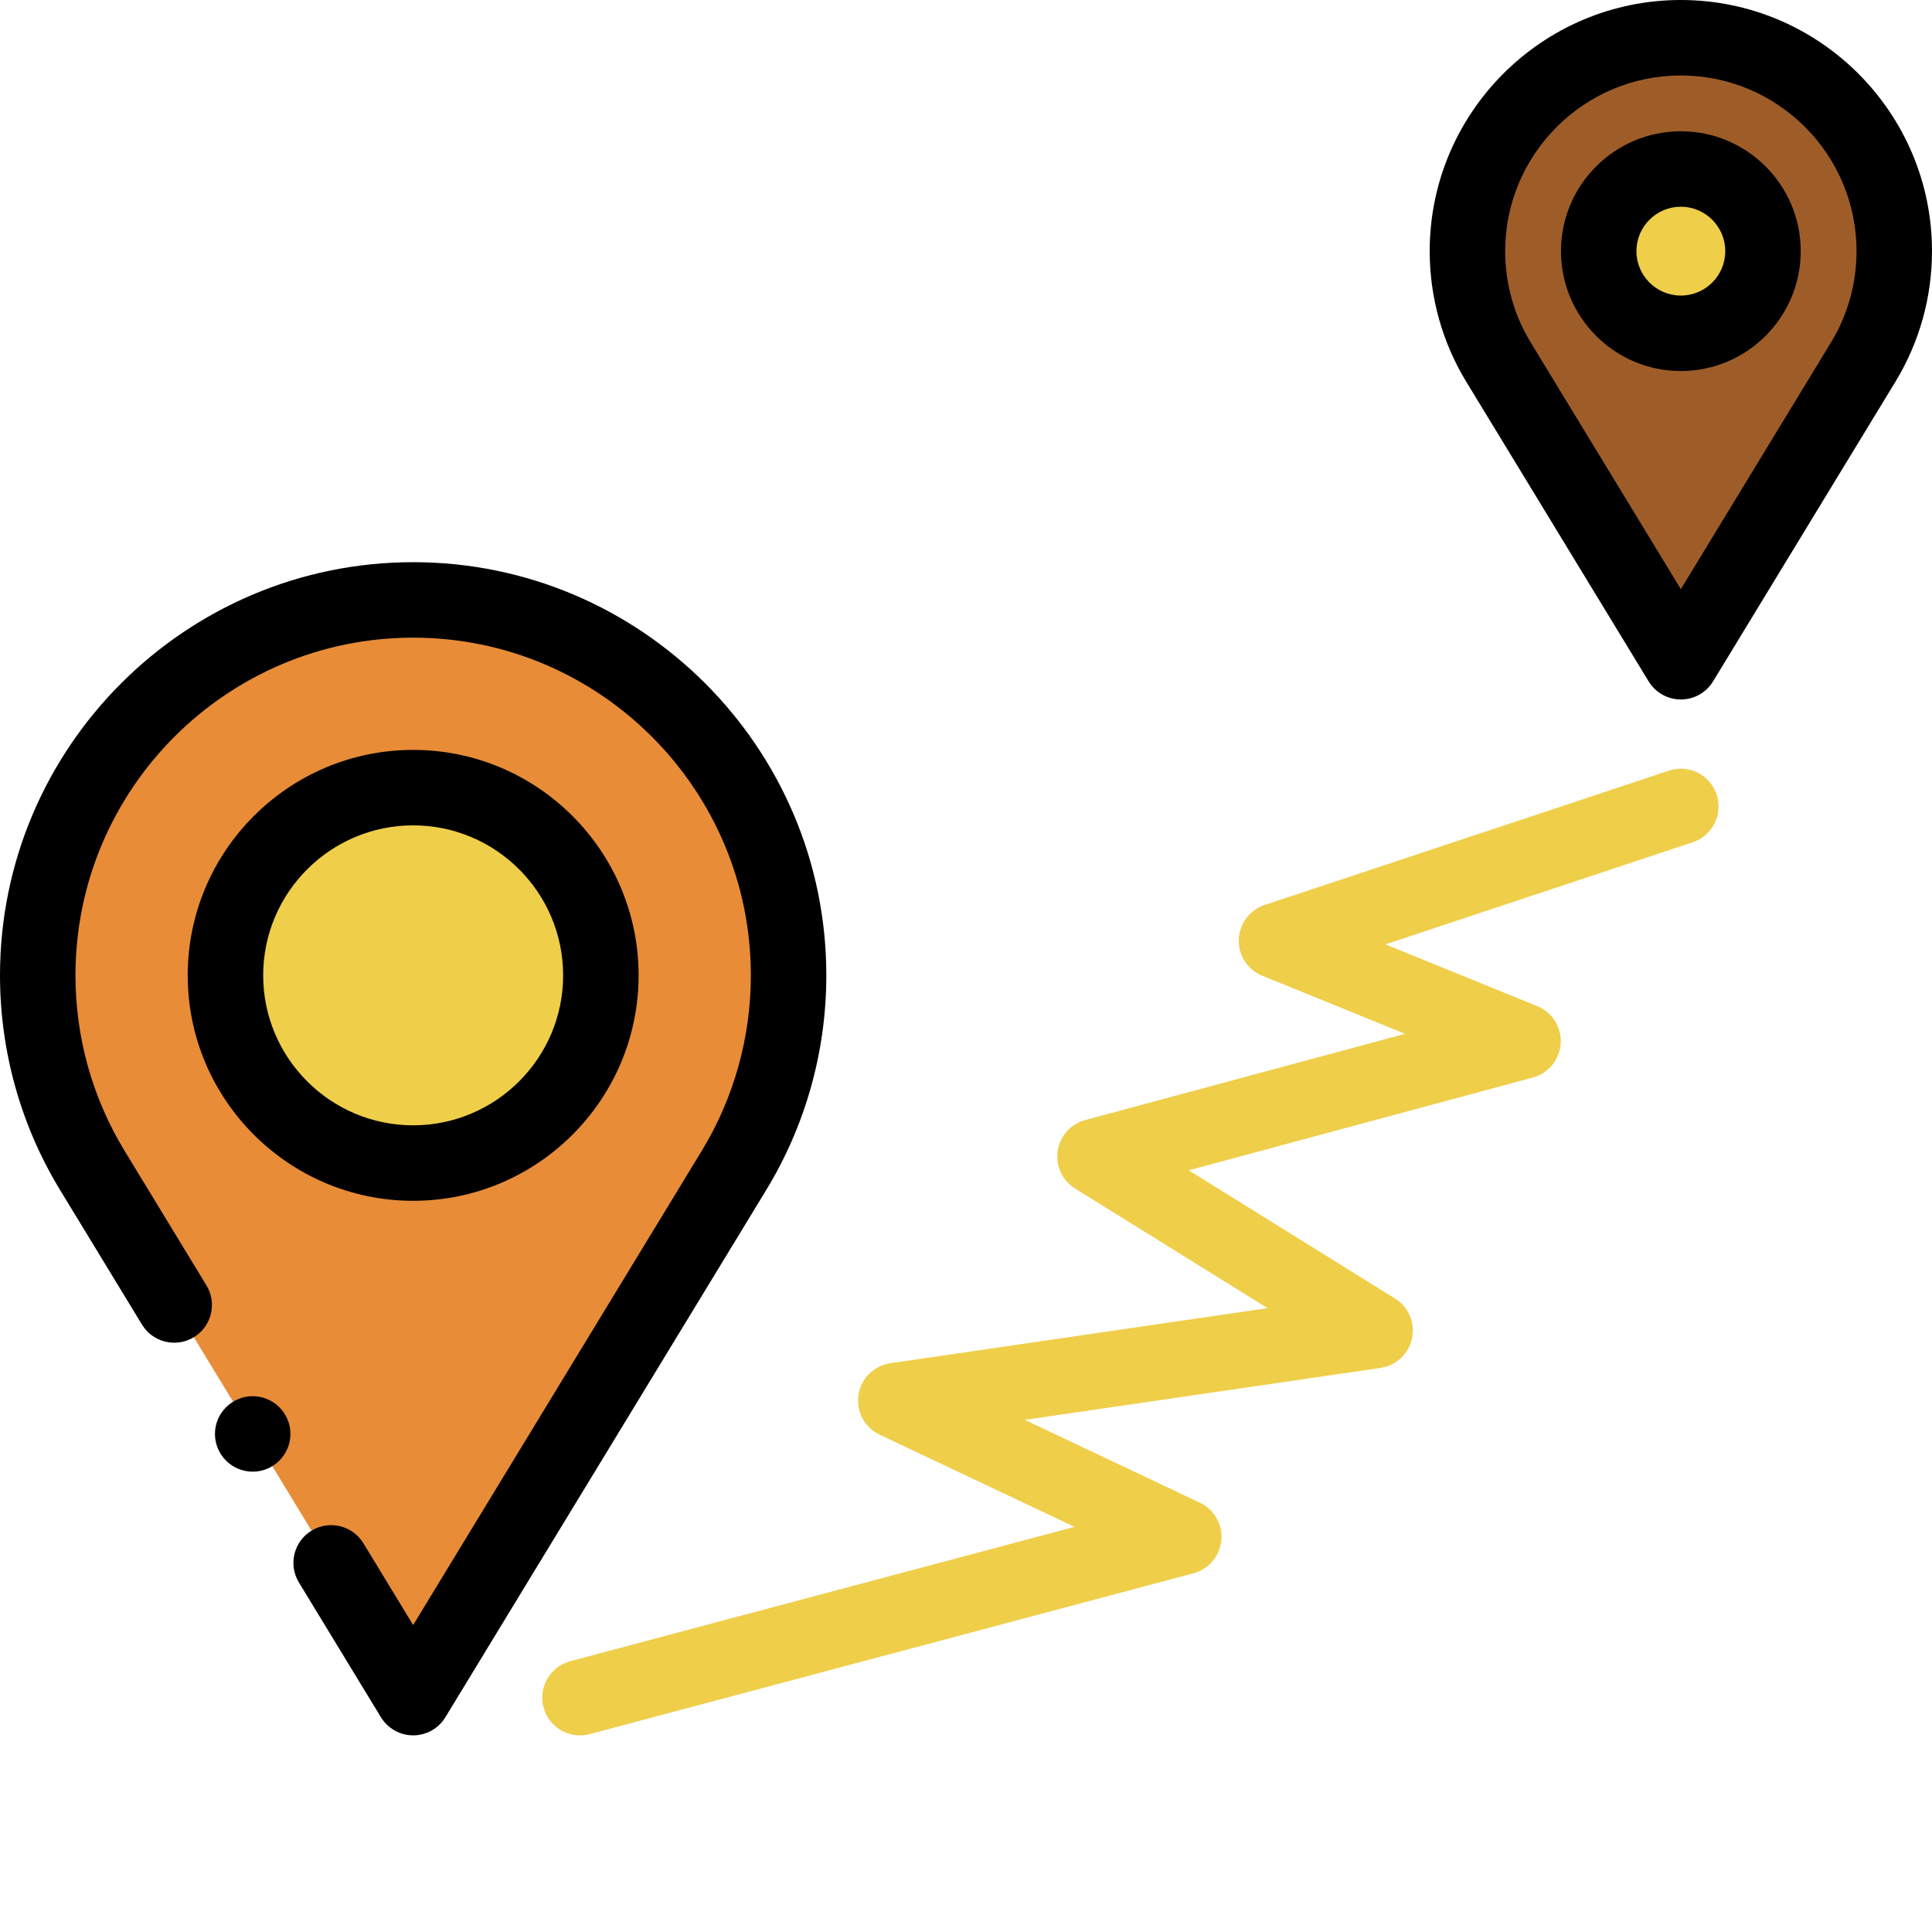 <?xml version="1.0" encoding="utf-8"?>
<!-- Generator: Adobe Illustrator 16.0.0, SVG Export Plug-In . SVG Version: 6.00 Build 0)  -->
<!DOCTYPE svg PUBLIC "-//W3C//DTD SVG 1.1//EN" "http://www.w3.org/Graphics/SVG/1.1/DTD/svg11.dtd">
<svg version="1.1" id="Layer_1" xmlns="http://www.w3.org/2000/svg" xmlns:xlink="http://www.w3.org/1999/xlink" x="0px" y="0px"
	 width="512px" height="512px" viewBox="0 0 512 512" enable-background="new 0 0 512 512" xml:space="preserve">
<path fill="#E88C38" d="M109.492,158.984c54.949,0,99.492,44.543,99.492,99.493c0,18.909-5.277,36.59-14.441,51.645h0.004
	l-85.055,139.77l-85.055-139.77C15.277,295.066,10,277.387,10,258.477C10,203.527,54.543,158.984,109.492,158.984z"/>
<path fill="#9E5D28" d="M445.441,10C476.68,10,502,35.32,502,66.559c0,10.75-3,20.801-8.207,29.359l-48.352,79.449l-48.349-79.449
	c-5.207-8.559-8.207-18.609-8.207-29.359C388.887,35.32,414.207,10,445.441,10z"/>
<path fill="#EFCE4A" d="M109.492,308.223c27.398,0,49.746-22.348,49.746-49.746c0-27.397-22.348-49.746-49.746-49.746
	c-27.398,0-49.746,22.348-49.746,49.746C59.746,285.875,82.094,308.223,109.492,308.223z"/>
<path fill="#EFCE4A" d="M445.441,88.328c11.991,0,21.772-9.781,21.772-21.77c0-11.992-9.781-21.773-21.772-21.773
	c-11.988,0-21.771,9.781-21.771,21.773C423.672,78.547,433.453,88.328,445.441,88.328z"/>
<path d="M218.984,258.477c0-60.375-49.117-109.492-109.492-109.492S0,198.102,0,258.477c0,20.099,5.496,39.754,15.895,56.844
	l21.734,35.712c2.867,4.719,9.02,6.211,13.738,3.344c4.719-2.871,6.215-9.022,3.344-13.737l-21.73-35.712
	C24.488,290.969,20,274.906,20,258.477c0-49.348,40.145-89.492,89.492-89.492c49.347,0,89.492,40.145,89.492,89.492
	c0,16.431-4.488,32.492-12.98,46.449l-76.512,125.728L96.305,408.98c-2.875-4.719-9.027-6.211-13.742-3.344
	c-4.719,2.87-6.215,9.022-3.344,13.741l21.73,35.707c1.813,2.98,5.051,4.805,8.543,4.805c3.488,0,6.727-1.819,8.539-4.805
	l85.055-139.767C213.484,298.23,218.984,278.574,218.984,258.477z"/>
<path d="M445.441,0c-36.699,0-66.556,29.855-66.556,66.559c0,12.215,3.34,24.168,9.664,34.559l48.353,79.449
	c1.813,2.98,5.051,4.801,8.539,4.801c3.491,0,6.729-1.816,8.543-4.801l48.352-79.449C508.656,90.727,512,78.773,512,66.559
	C512,29.859,482.145,0,445.441,0z M485.25,90.719l-39.809,65.414l-39.806-65.414c-4.418-7.258-6.75-15.613-6.75-24.16
	C398.887,40.887,419.77,20,445.441,20C471.112,20,492,40.887,492,66.559C492,75.105,489.664,83.461,485.25,90.719z"/>
<path d="M109.492,318.223c32.945,0,59.746-26.801,59.746-59.746c0-32.944-26.801-59.746-59.746-59.746
	c-32.941,0-59.746,26.801-59.746,59.746C49.746,291.422,76.551,318.223,109.492,318.223z M109.492,218.73
	c21.914,0,39.746,17.828,39.746,39.747c0,21.914-17.832,39.746-39.746,39.746c-21.918,0-39.746-17.832-39.746-39.746
	C69.746,236.559,87.574,218.73,109.492,218.73z"/>
<path d="M445.441,34.785c-17.517,0-31.771,14.254-31.771,31.773c0,17.516,14.254,31.77,31.771,31.77
	c17.52,0,31.772-14.254,31.772-31.77C477.215,49.039,462.961,34.785,445.441,34.785z M445.441,78.328
	c-6.488,0-11.771-5.281-11.771-11.77c0-6.492,5.281-11.773,11.771-11.773c6.491,0,11.772,5.281,11.772,11.773
	C457.215,73.047,451.934,78.328,445.441,78.328z"/>
<path fill="#EFCE4A" d="M442.289,204.227l-107.16,35.602c-3.977,1.32-6.707,4.977-6.844,9.16c-0.137,4.188,2.348,8.016,6.227,9.59
	l37.836,15.392l-84.766,22.854c-3.848,1.039-6.711,4.258-7.289,8.198c-0.582,3.941,1.23,7.849,4.613,9.949l51.004,31.695
	l-99.969,14.602c-4.363,0.638-7.793,4.06-8.445,8.418c-0.648,4.359,1.629,8.633,5.613,10.517l51.645,24.43l-133.625,35.594
	c-5.336,1.423-8.512,6.902-7.09,12.238c1.191,4.478,5.234,7.43,9.656,7.43c0.852,0,1.719-0.108,2.582-0.34l160.004-42.62
	c4.059-1.082,7.004-4.578,7.387-8.759c0.379-4.18-1.891-8.151-5.684-9.944l-46.406-21.953l94.281-13.771
	c4.155-0.604,7.487-3.745,8.344-7.854c0.859-4.109-0.941-8.316-4.508-10.531l-54.677-33.98l91.207-24.59
	c4.146-1.121,7.113-4.758,7.38-9.043c0.262-4.285-2.238-8.262-6.216-9.875l-40.241-16.367l81.444-27.059
	c5.242-1.742,8.082-7.402,6.34-12.641C453.191,205.32,447.527,202.48,442.289,204.227z"/>
<path d="M66.965,370.008c-5.508,0-10,4.488-10,10c0,5.508,4.492,10,10,10c5.508,0,10-4.492,10-10
	C76.965,374.496,72.473,370.008,66.965,370.008z"/>
</svg>
